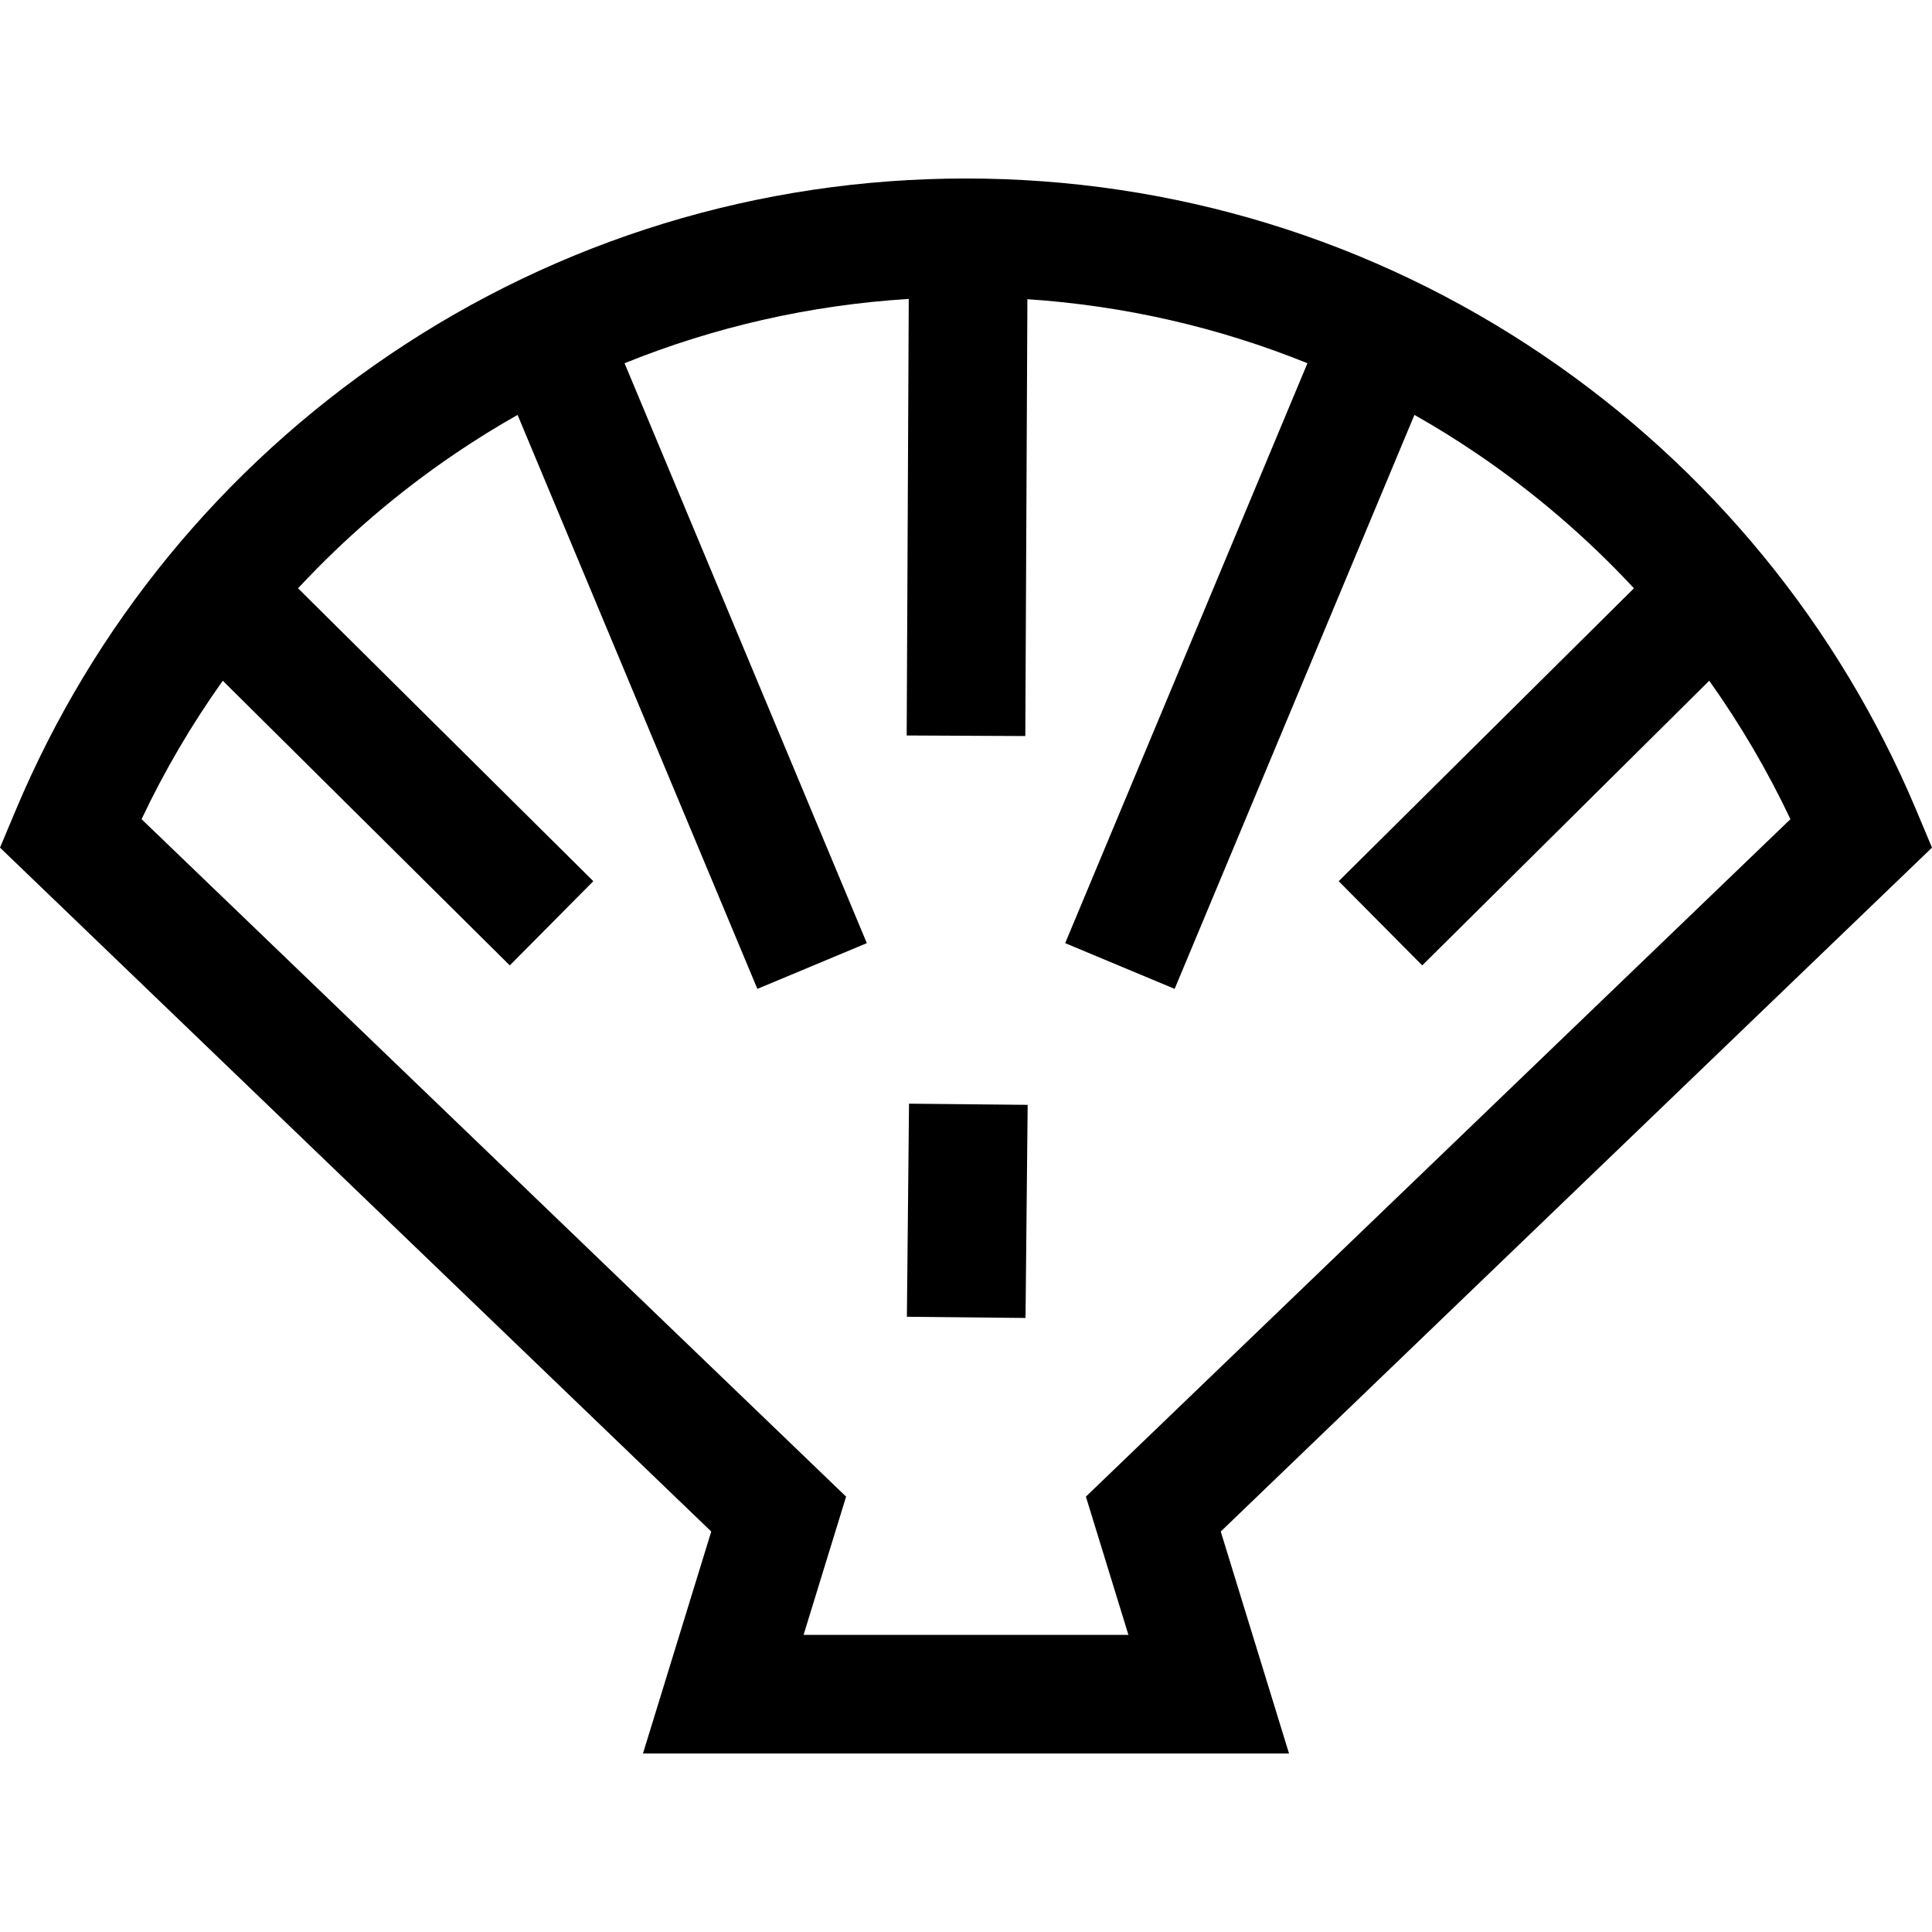 <?xml version="1.0" encoding="iso-8859-1"?>
<!-- Generator: Adobe Illustrator 19.0.0, SVG Export Plug-In . SVG Version: 6.00 Build 0)  -->
<svg version="1.1" id="Layer_1" xmlns="http://www.w3.org/2000/svg" xmlns:xlink="http://www.w3.org/1999/xlink" x="0px" y="0px"
	 viewBox="0 0 512 512" style="enable-background:new 0 0 512 512;" xml:space="preserve">
<g>
	<g>
		<path d="M512,224.632l-4.175-9.943c-20.57-48.978-54.763-90.666-98.883-120.556c-45.224-30.636-98.11-46.83-152.941-46.83
			S148.282,63.497,103.058,94.134c-44.12,29.889-78.313,71.577-98.882,120.556L0,224.632L188.488,405.87l-18.097,58.827h171.216
			l-18.097-58.827L512,224.632z M212.954,433.26l11.271-36.639L37.518,217.095c6.1-12.902,13.319-25.163,21.52-36.698l76.058,75.445
			l22.14-22.32l-78.248-77.619c12.421-13.355,26.377-25.359,41.704-35.741c5.371-3.638,10.867-7.038,16.47-10.212l63.548,152.111
			l29.009-12.118L165.513,96.259c23.909-9.665,49.28-15.427,75.317-17.039l-0.549,115.688l31.438,0.15l0.55-115.766
			c25.65,1.706,50.645,7.439,74.217,16.968l-64.204,153.683l29.009,12.118l63.547-152.111c5.603,3.173,11.1,6.574,16.47,10.212
			c15.326,10.383,29.282,22.386,41.704,35.741l-78.248,77.619l22.14,22.32l76.058-75.445c8.201,11.536,15.42,23.796,21.52,36.698
			l-186.71,179.526l11.271,36.639H212.954z"/>
	</g>
</g>
<g>
	<g>
		<rect x="228.057" y="305.14" transform="matrix(0.01 -1 1 0.01 -67.086 573.966)" width="56.476" height="31.44"/>
	</g>
</g>
<g>
</g>
<g>
</g>
<g>
</g>
<g>
</g>
<g>
</g>
<g>
</g>
<g>
</g>
<g>
</g>
<g>
</g>
<g>
</g>
<g>
</g>
<g>
</g>
<g>
</g>
<g>
</g>
<g>
</g>
</svg>
